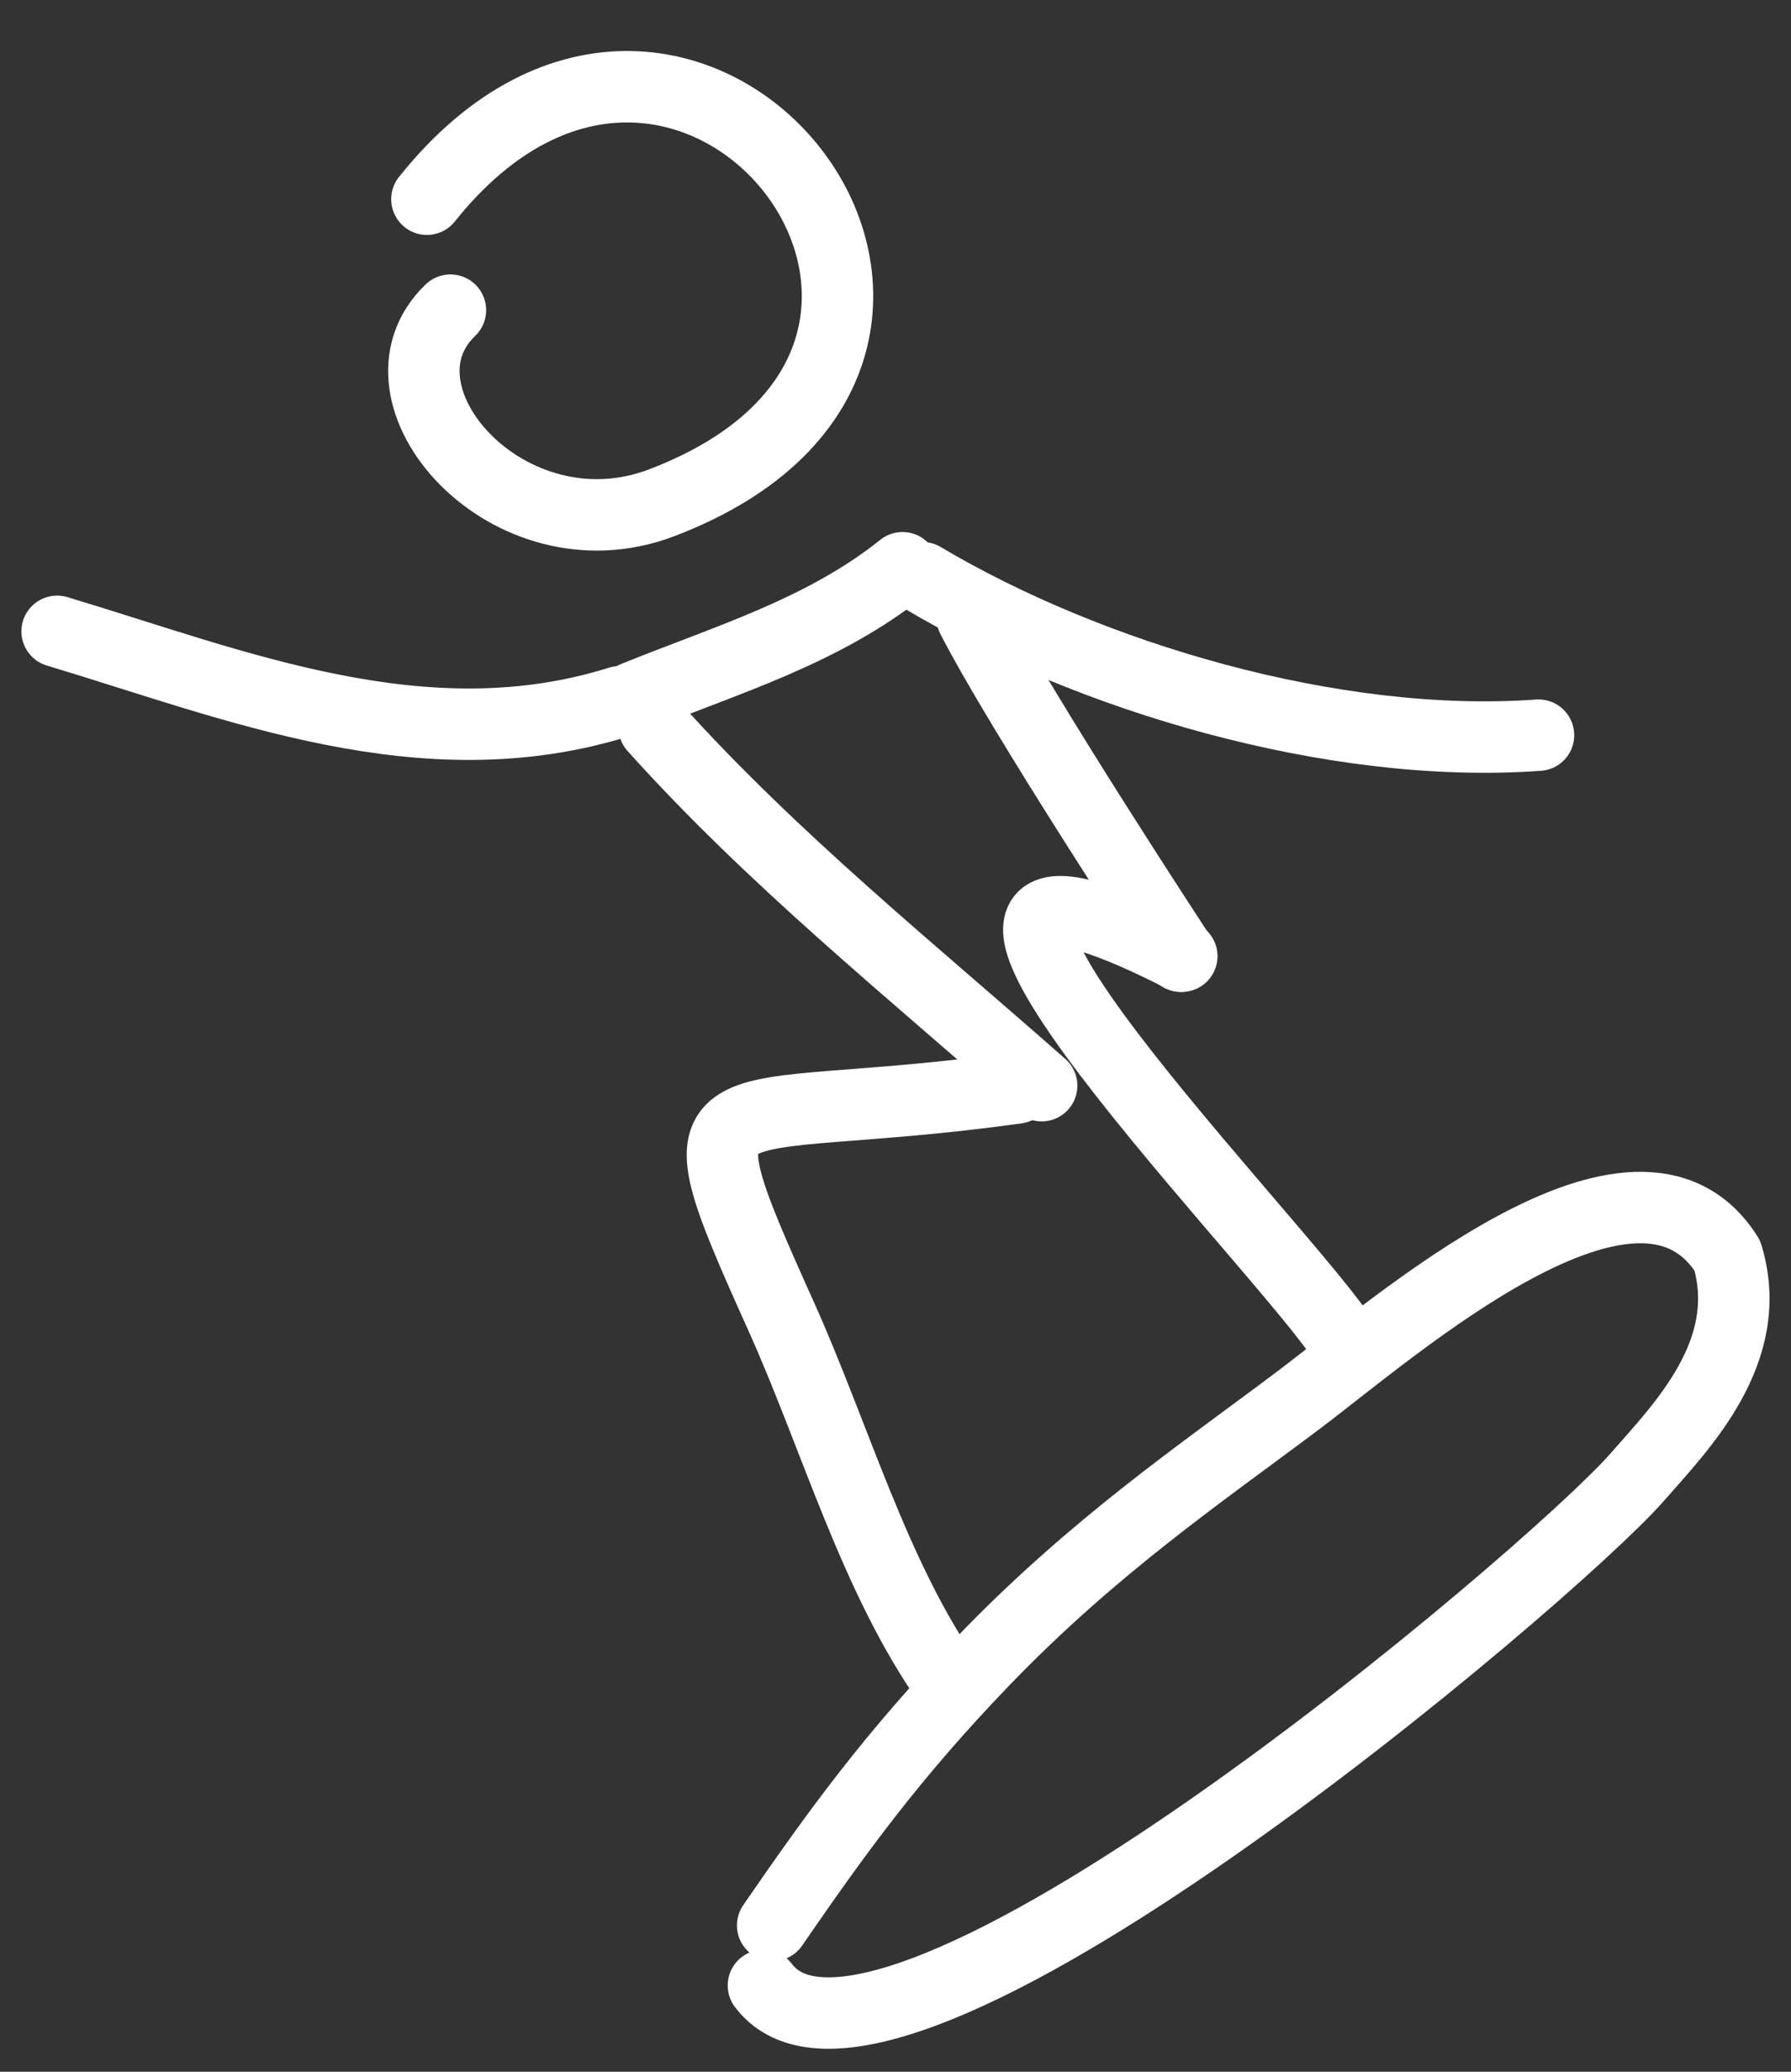 <svg xmlns="http://www.w3.org/2000/svg" fill="none" viewBox="53.85 31 250.72 290">
    <rect x="53.85" y="31" width="250.72" height="290" fill="#333333" stroke="none"/>
    <g clip-path="url(#clip0_1782_72031)">
        <path d="M113.613 58.885C150.302 12.956 202.538 80.014 146.48 101.376C125.061 109.535 104.581 86.222 116.905 74.415" stroke="#ffffff" stroke-width="10" stroke-linecap="round" stroke-linejoin="round"></path>
        <path d="M180.196 110.471C169.027 119.42 155.435 123.39 142.637 128.596" stroke="#ffffff" stroke-width="10" stroke-linecap="round" stroke-linejoin="round"></path>
        <path d="M189.933 117.442C196.683 130.646 218.845 164.368 219.145 164.846" stroke="#ffffff" stroke-width="10" stroke-linecap="round" stroke-linejoin="round"></path>
        <path d="M145.419 132.779C161.963 151.213 181.324 166.77 199.67 182.971" stroke="#ffffff" stroke-width="10" stroke-linecap="round" stroke-linejoin="round"></path>
        <path d="M196.186 183.293C152.599 189.378 147.247 179.811 163.213 215.283C170.778 232.098 176.3 251.891 186.722 266.625" stroke="#ffffff" stroke-width="10" stroke-linecap="round" stroke-linejoin="round"></path>
        <path d="M219.288 164.846C167.712 138.632 230.857 202.652 241.402 217.827" stroke="#ffffff" stroke-width="10" stroke-linecap="round" stroke-linejoin="round"></path>
        <path d="M140.567 129.24C113.186 137.82 86.795 126.858 61.845 119.373" stroke="#ffffff" stroke-width="10" stroke-linecap="round" stroke-linejoin="round"></path>
        <path d="M182.978 111.865C206.28 125.715 240.508 135.977 269.223 133.907" stroke="#ffffff" stroke-width="10" stroke-linecap="round" stroke-linejoin="round"></path>
        <path d="M162.013 300.513C170.943 287.538 178.675 276.821 191.479 263.515C206.972 247.414 221.976 237.247 235.546 227.05C249.117 216.853 283.036 186.725 295.654 206.745C299.721 220.186 289.175 230.751 283.036 237.775C271.108 251.427 177.304 331.067 160.721 308.918" stroke="#ffffff" stroke-width="10" stroke-linecap="round" stroke-linejoin="round"></path>
    </g>
    <defs>
        <clipPath id="clip0_1782_72031">
            <rect width="249" height="290" fill="white" transform="translate(55 31)"></rect>
        </clipPath>
    </defs>
</svg>